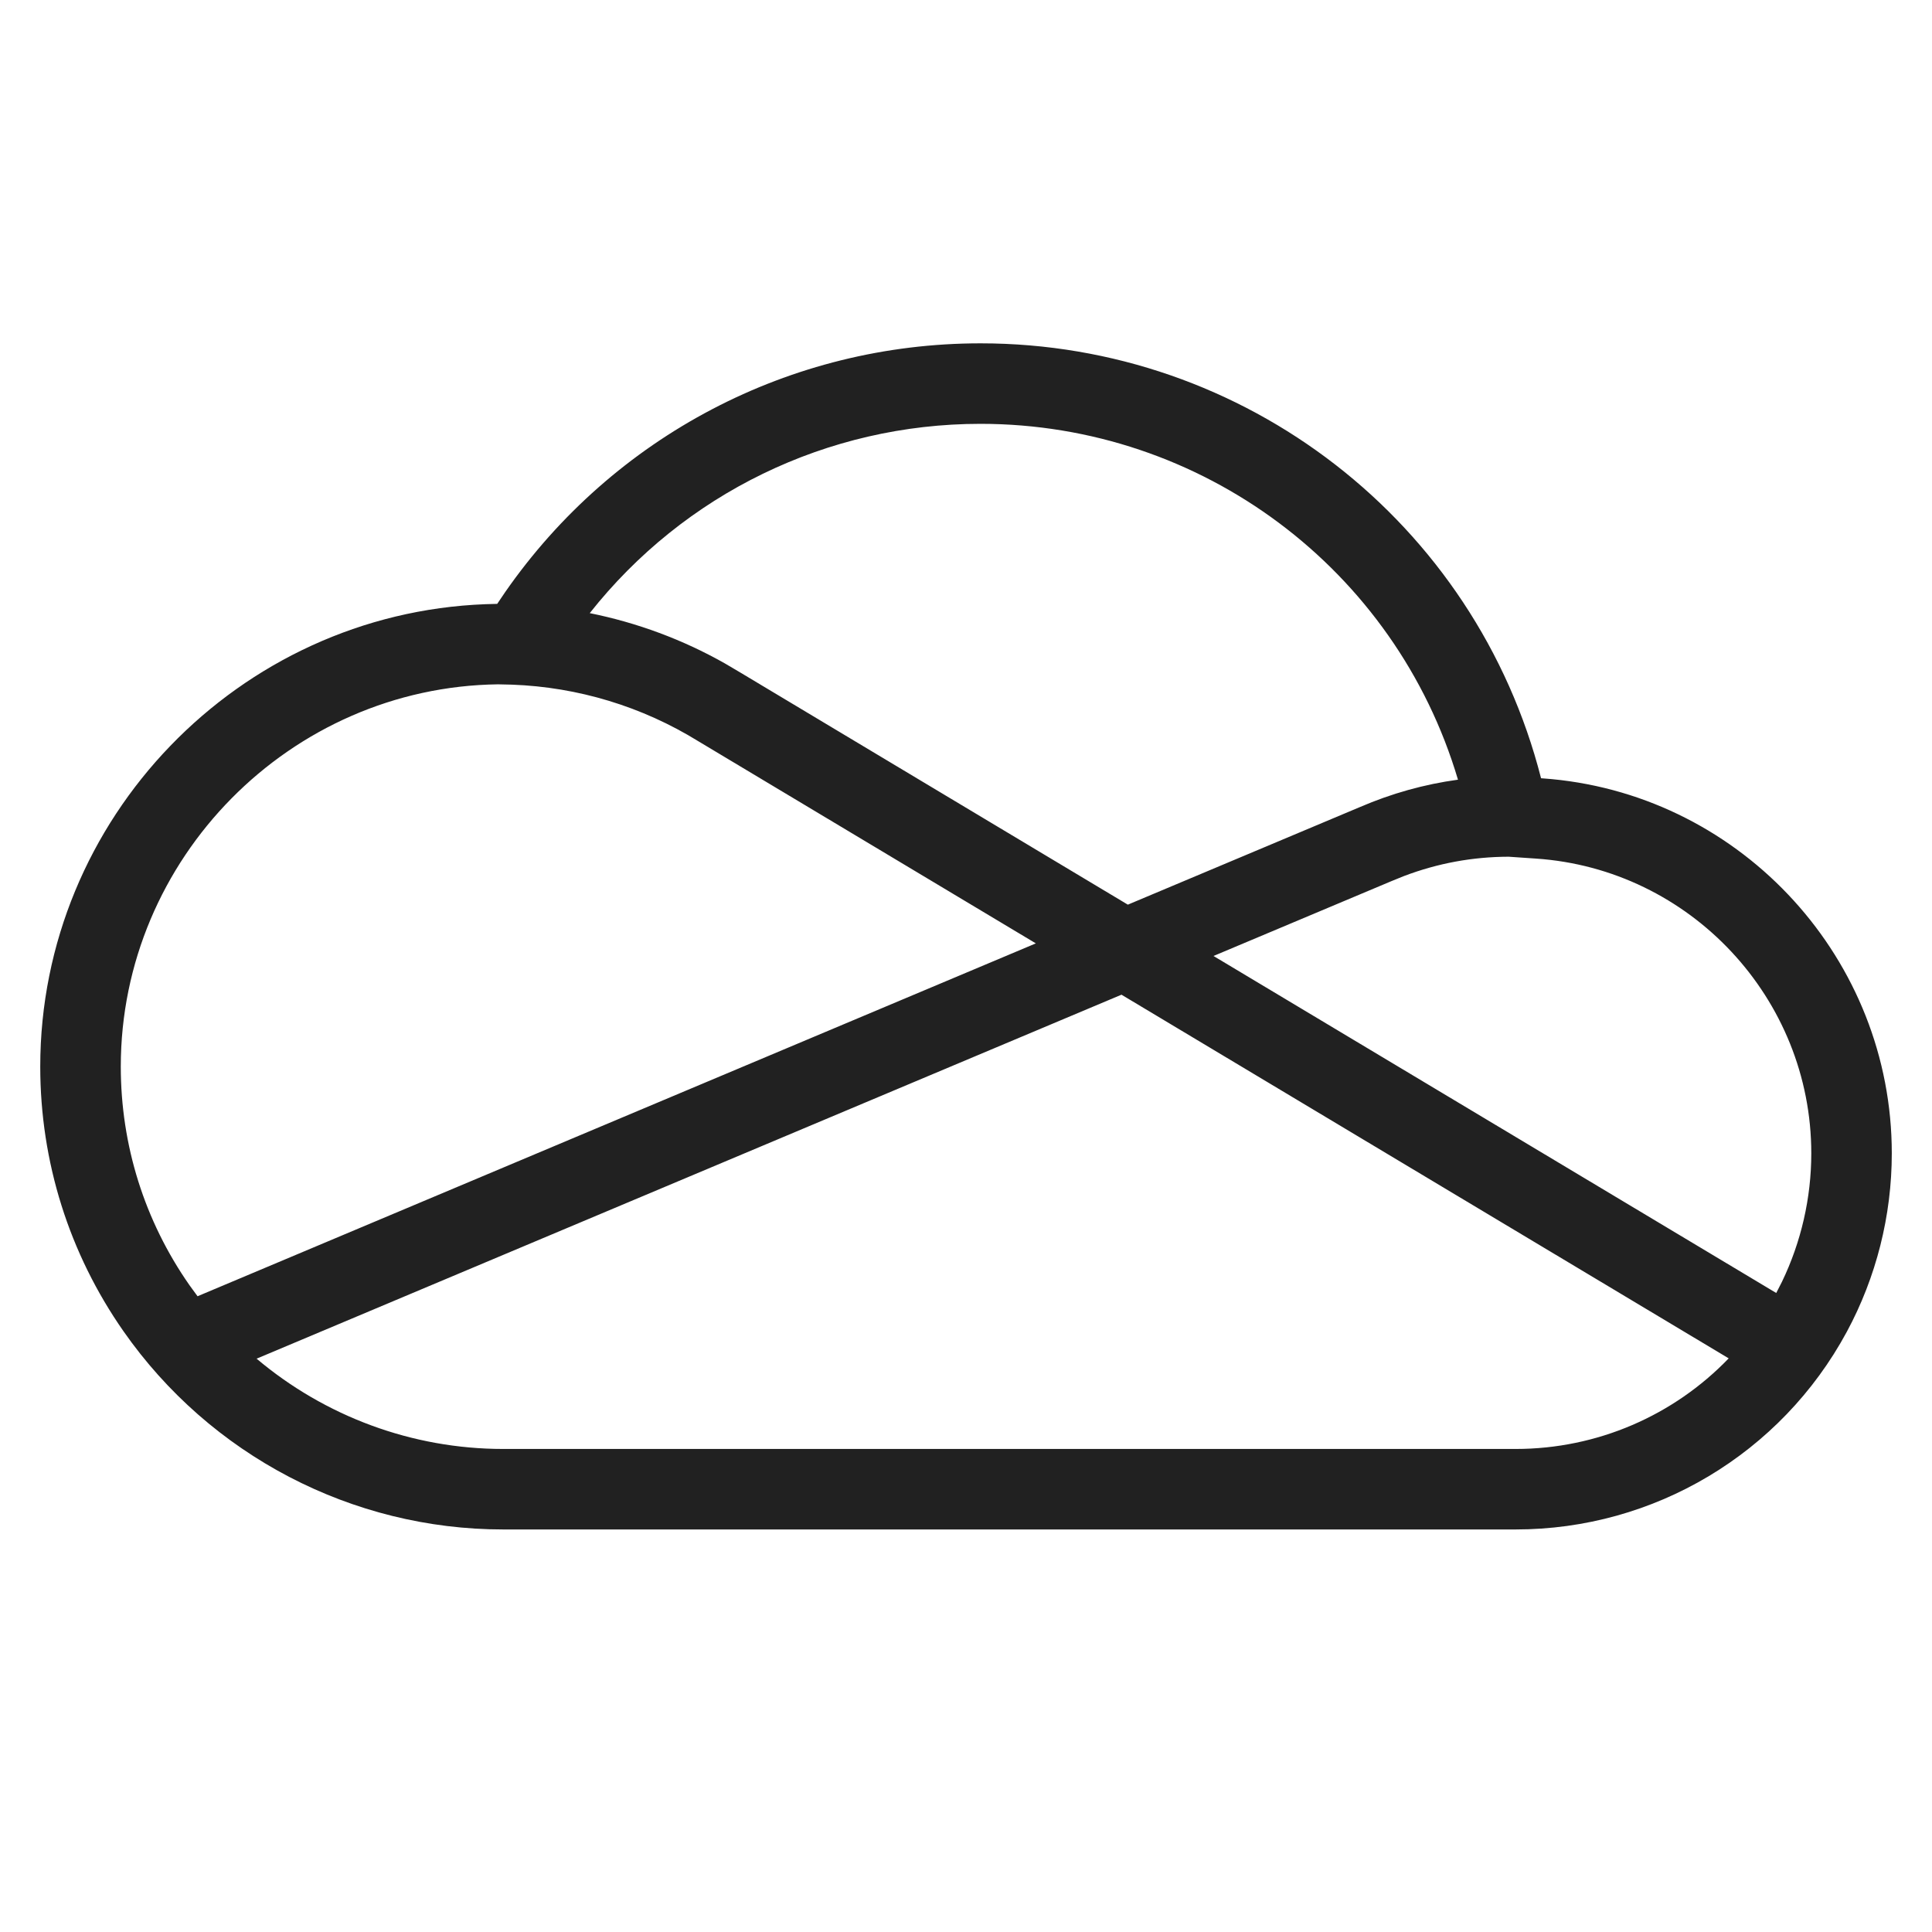 <?xml version="1.0" encoding="UTF-8"?>
<svg width="48px" height="48px" viewBox="0 0 48 48" version="1.1" xmlns="http://www.w3.org/2000/svg" xmlns:xlink="http://www.w3.org/1999/xlink">
    <!-- Generator: Sketch 59.1 (86144) - https://sketch.com -->
    <title>ic_fluent_office_one_drive_48_mono</title>
    <desc>Created with Sketch.</desc>
    <g id="🔍-Brand-Icons" stroke="none" stroke-width="1" fill="none" fill-rule="evenodd">
        <g id="ic_fluent_office_one_drive_48_mono" fill="#212121" fill-rule="nonzero">
            <path d="M24.36,8.53 C30.934,8.53 36.661,12.973 38.287,19.335 L38.554,19.357 C43.313,19.81 47.001,23.843 47.001,28.655 C47.001,30.203 46.614,31.734 45.883,33.089 C44.248,36.117 41.095,37.999 37.657,37.999 L12.501,37.999 C8.747,37.999 5.221,36.157 3.067,33.073 C1.716,31.138 1,28.862 1,26.499 C1,20.334 5.933,15.243 12.061,15.011 L12.353,15.003 L12.552,14.709 C15.245,10.835 19.634,8.53 24.36,8.53 Z M27.863,24.713 L6.375,33.756 C8.072,35.187 10.237,35.999 12.501,35.999 L37.657,35.999 C39.683,35.999 41.583,35.168 42.949,33.748 L27.863,24.713 Z M12.373,17.002 C7.21,17.068 3.001,21.331 3.001,26.499 C3.001,28.453 3.59,30.329 4.706,31.928 L4.908,32.205 L4.908,32.205 L25.735,23.438 L17.355,18.419 C15.957,17.554 14.362,17.07 12.719,17.01 L12.373,17.002 Z M38.155,21.331 L37.483,21.285 C36.588,21.287 35.72,21.447 34.882,21.765 L34.569,21.892 L30.149,23.751 L44.13,32.124 L44.272,31.846 C44.749,30.857 45.001,29.761 45.001,28.655 C45.001,24.806 41.991,21.587 38.155,21.331 L37.483,21.285 L38.155,21.331 Z M24.36,10.53 C20.548,10.53 16.993,12.27 14.652,15.233 C15.829,15.47 16.962,15.89 18.007,16.481 L18.395,16.71 L28.021,22.476 L33.785,20.052 C34.571,19.713 35.386,19.485 36.223,19.371 C34.672,14.143 29.861,10.53 24.36,10.53 Z" id="🎨-Color"></path>
        </g>
    </g>
</svg>
